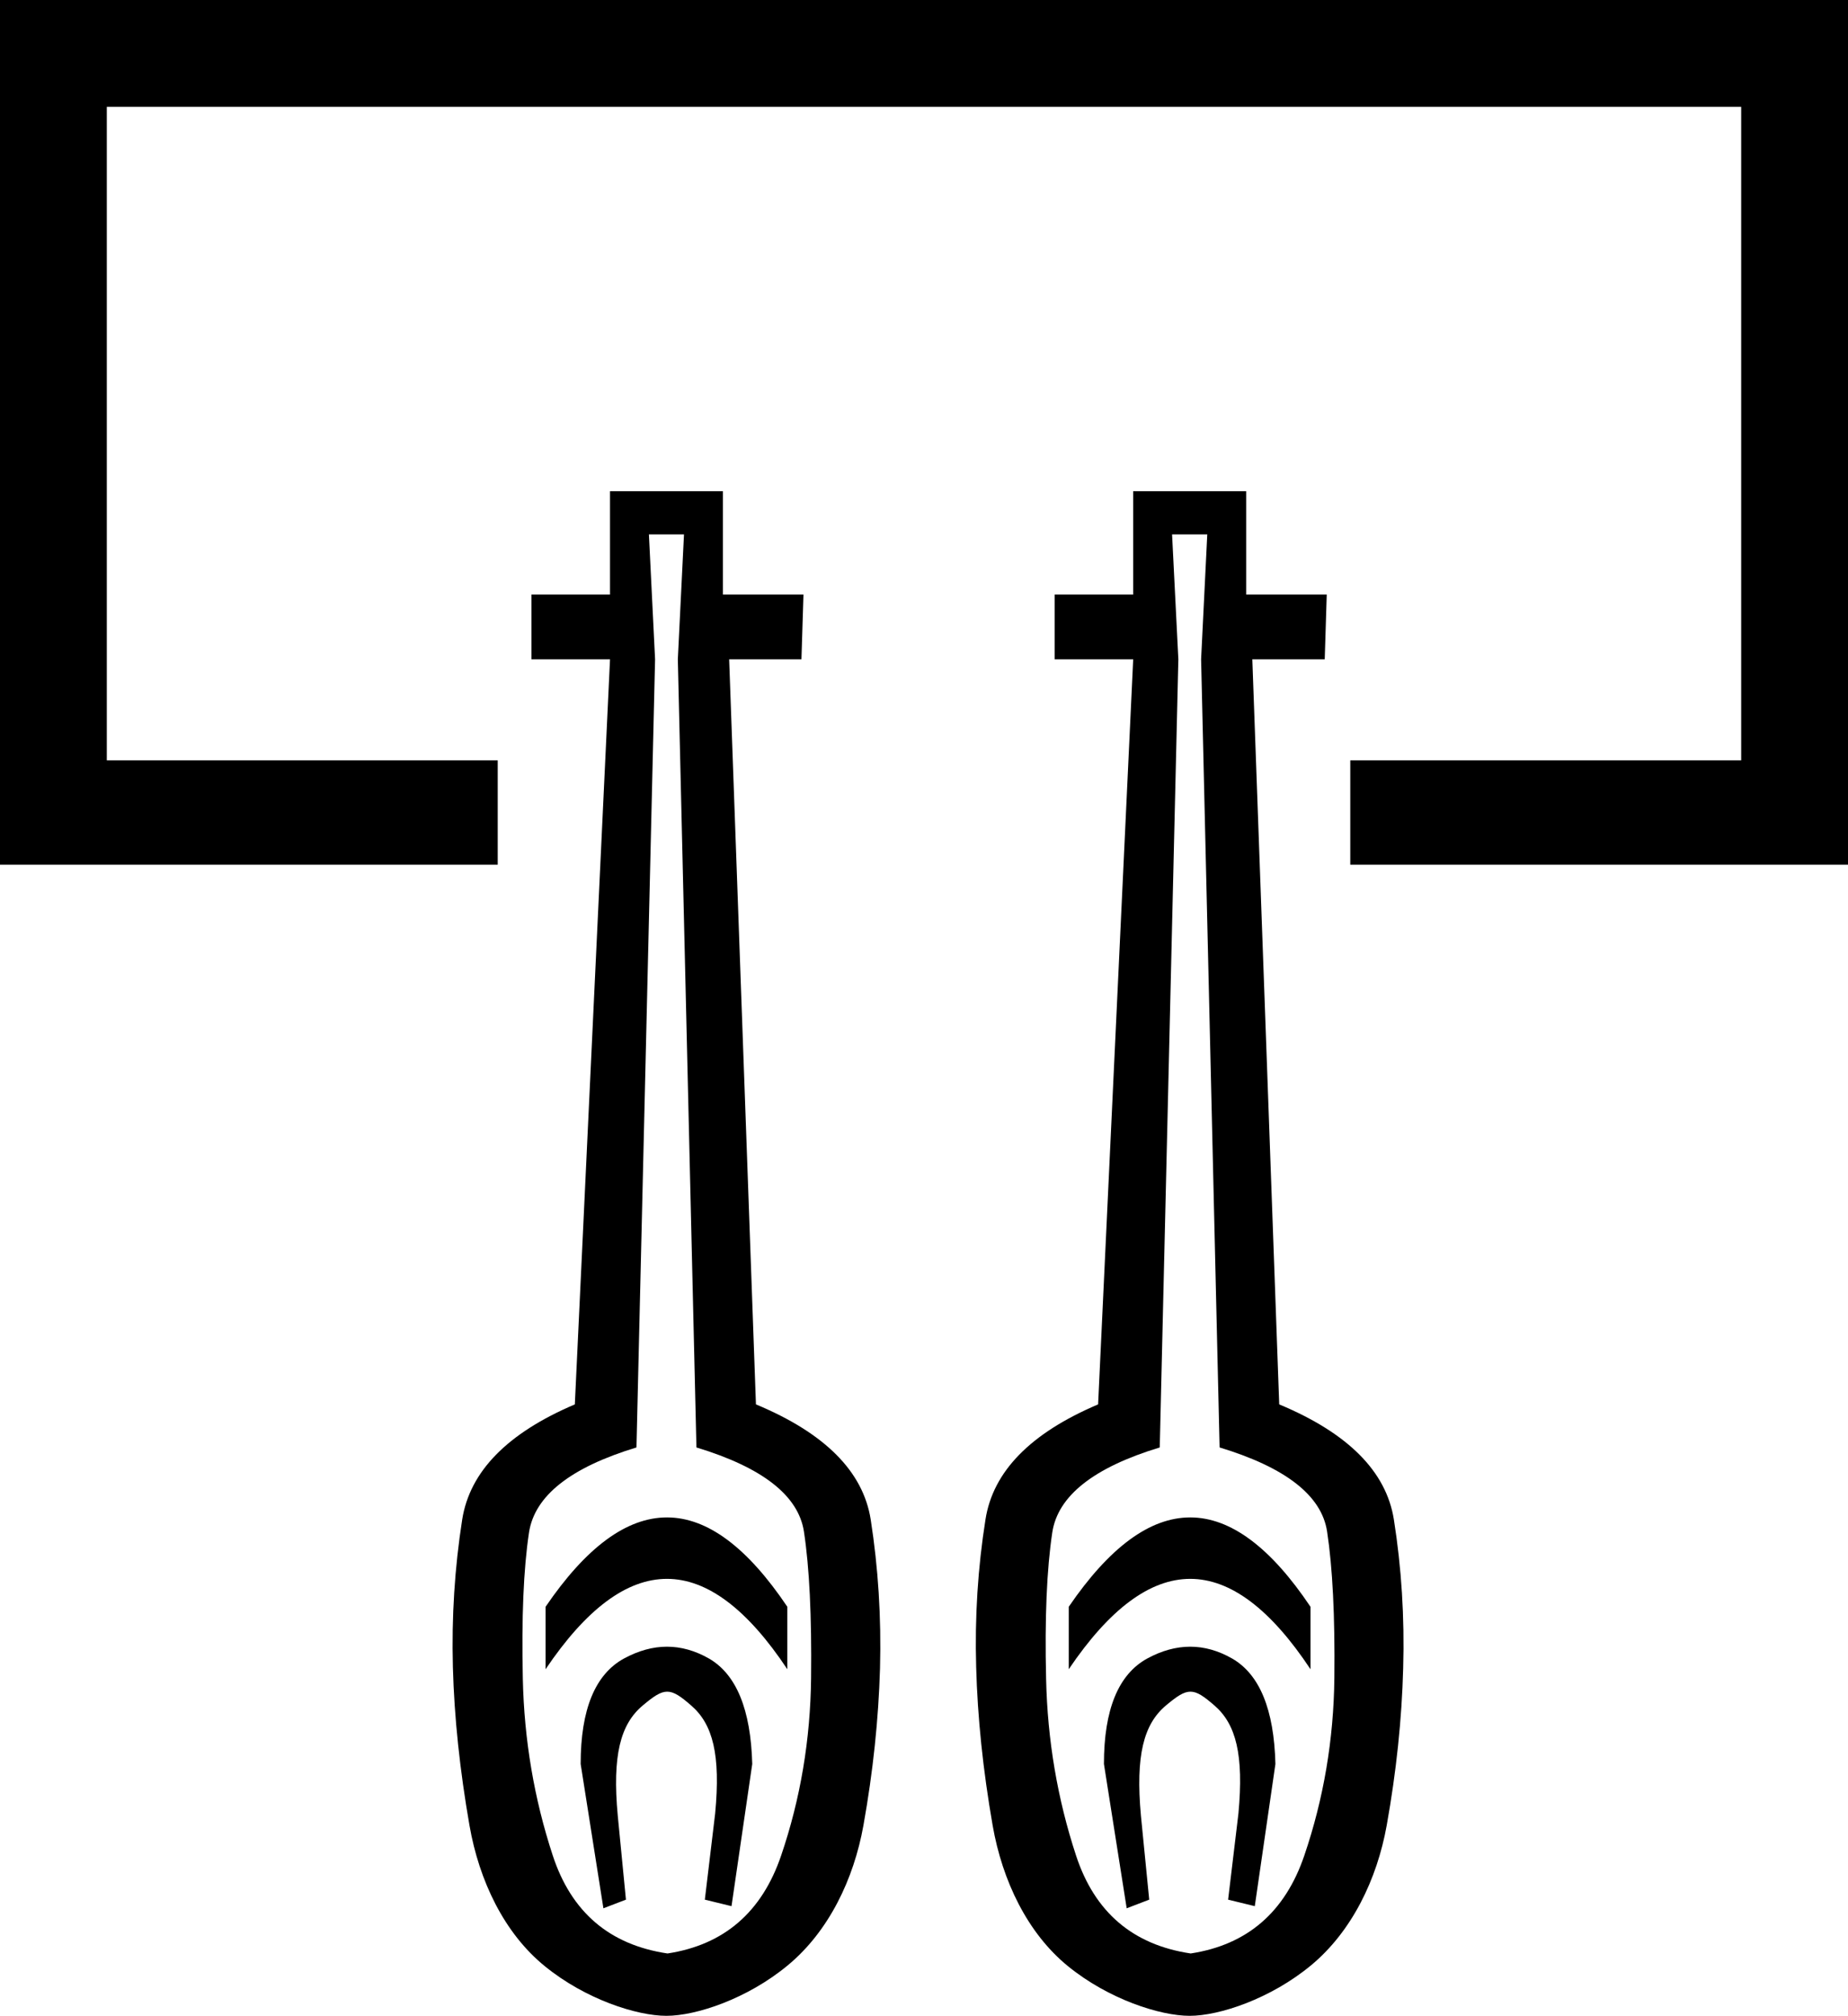 <?xml version='1.0' encoding ='UTF-8' standalone='yes'?>
<svg width='16.489' height='17.978' xmlns='http://www.w3.org/2000/svg' xmlns:xlink='http://www.w3.org/1999/xlink' xmlns:inkscape='http://www.inkscape.org/namespaces/inkscape'>
<path style='fill:#000000; stroke:none' d=' M 0 0  L 0 7.712  L 4.441 7.712  L 4.441 6.781  L 0.953 6.781  L 0.953 0.953  L 15.536 0.953  L 15.536 6.781  L 12.048 6.781  L 12.048 7.712  L 16.489 7.712  L 16.489 0  Z  M 5.951 13.533  C 5.591 13.533 5.23 13.799 4.868 14.33  L 4.868 14.887  C 5.23 14.35 5.591 14.081 5.951 14.081  C 6.31 14.081 6.668 14.35 7.025 14.887  L 7.025 14.33  C 6.668 13.799 6.311 13.533 5.951 13.533  Z  M 10.62 13.533  C 10.26 13.533 9.899 13.799 9.536 14.33  L 9.536 14.887  C 9.899 14.35 10.26 14.081 10.62 14.081  C 10.979 14.081 11.337 14.35 11.693 14.887  L 11.693 14.33  C 11.337 13.799 10.979 13.533 10.62 13.533  Z  M 5.951 14.686  C 5.825 14.686 5.698 14.721 5.568 14.791  C 5.31 14.932 5.181 15.246 5.181 15.732  L 5.384 17.019  L 5.585 16.942  L 5.512 16.193  C 5.462 15.656 5.536 15.378 5.733 15.212  C 5.831 15.129 5.893 15.087 5.953 15.087  C 6.014 15.087 6.074 15.129 6.169 15.212  C 6.36 15.378 6.431 15.649 6.381 16.174  L 6.289 16.942  L 6.527 17  L 6.712 15.732  C 6.699 15.246 6.57 14.932 6.325 14.791  C 6.202 14.721 6.077 14.686 5.951 14.686  Z  M 10.62 14.686  C 10.494 14.686 10.366 14.721 10.237 14.791  C 9.979 14.932 9.85 15.246 9.85 15.732  L 10.053 17.019  L 10.254 16.942  L 10.18 16.193  C 10.131 15.656 10.205 15.378 10.401 15.212  C 10.5 15.129 10.561 15.087 10.622 15.087  C 10.683 15.087 10.742 15.129 10.838 15.212  C 11.028 15.378 11.099 15.649 11.05 16.174  L 10.958 16.942  L 11.196 17  L 11.38 15.732  C 11.368 15.246 11.239 14.932 10.993 14.791  C 10.87 14.721 10.746 14.686 10.62 14.686  Z  M 6.103 4.766  L 6.048 5.88  L 6.214 12.909  C 6.804 13.088 7.123 13.338 7.173 13.658  C 7.222 13.978 7.243 14.413 7.237 14.964  C 7.231 15.515 7.142 16.043 6.97 16.548  C 6.798 17.054 6.46 17.345 5.956 17.422  C 5.439 17.345 5.098 17.054 4.932 16.548  C 4.766 16.043 4.677 15.518 4.665 14.974  C 4.653 14.429 4.671 13.994 4.72 13.668  C 4.77 13.341 5.089 13.088 5.679 12.909  L 5.845 5.88  L 5.79 4.766  Z  M 10.772 4.766  L 10.717 5.88  L 10.882 12.909  C 11.472 13.088 11.792 13.338 11.841 13.658  C 11.89 13.978 11.912 14.413 11.906 14.964  C 11.9 15.515 11.81 16.043 11.638 16.548  C 11.466 17.054 11.128 17.345 10.624 17.422  C 10.108 17.345 9.767 17.054 9.601 16.548  C 9.435 16.043 9.346 15.518 9.334 14.974  C 9.321 14.429 9.34 13.994 9.389 13.668  C 9.438 13.341 9.758 13.088 10.348 12.909  L 10.514 5.88  L 10.458 4.766  Z  M 5.443 4.381  L 5.443 5.303  L 4.742 5.303  L 4.742 5.88  L 5.443 5.88  L 5.129 12.525  C 4.527 12.781 4.192 13.123 4.124 13.552  C 4.057 13.981 4.029 14.42 4.041 14.868  C 4.053 15.316 4.103 15.787 4.189 16.28  C 4.275 16.773 4.499 17.242 4.862 17.536  C 5.224 17.831 5.682 17.978 5.946 17.978  C 6.211 17.978 6.669 17.827 7.031 17.526  C 7.394 17.225 7.618 16.76 7.704 16.28  C 7.79 15.8 7.839 15.332 7.852 14.878  C 7.864 14.423 7.836 13.981 7.769 13.552  C 7.701 13.123 7.36 12.781 6.745 12.525  L 6.506 5.88  L 7.151 5.88  L 7.169 5.303  L 6.45 5.303  L 6.45 4.381  Z  M 10.111 4.381  L 10.111 5.303  L 9.41 5.303  L 9.41 5.88  L 10.111 5.88  L 9.798 12.525  C 9.195 12.781 8.86 13.123 8.793 13.552  C 8.725 13.981 8.697 14.42 8.71 14.868  C 8.722 15.316 8.771 15.787 8.857 16.28  C 8.943 16.773 9.168 17.242 9.53 17.536  C 9.893 17.831 10.351 17.978 10.615 17.978  C 10.879 17.978 11.337 17.827 11.7 17.526  C 12.062 17.225 12.287 16.76 12.373 16.28  C 12.459 15.8 12.508 15.332 12.52 14.878  C 12.533 14.423 12.505 13.981 12.437 13.552  C 12.369 13.123 12.028 12.781 11.414 12.525  L 11.174 5.88  L 11.82 5.88  L 11.838 5.303  L 11.119 5.303  L 11.119 4.381  Z '/></svg>

